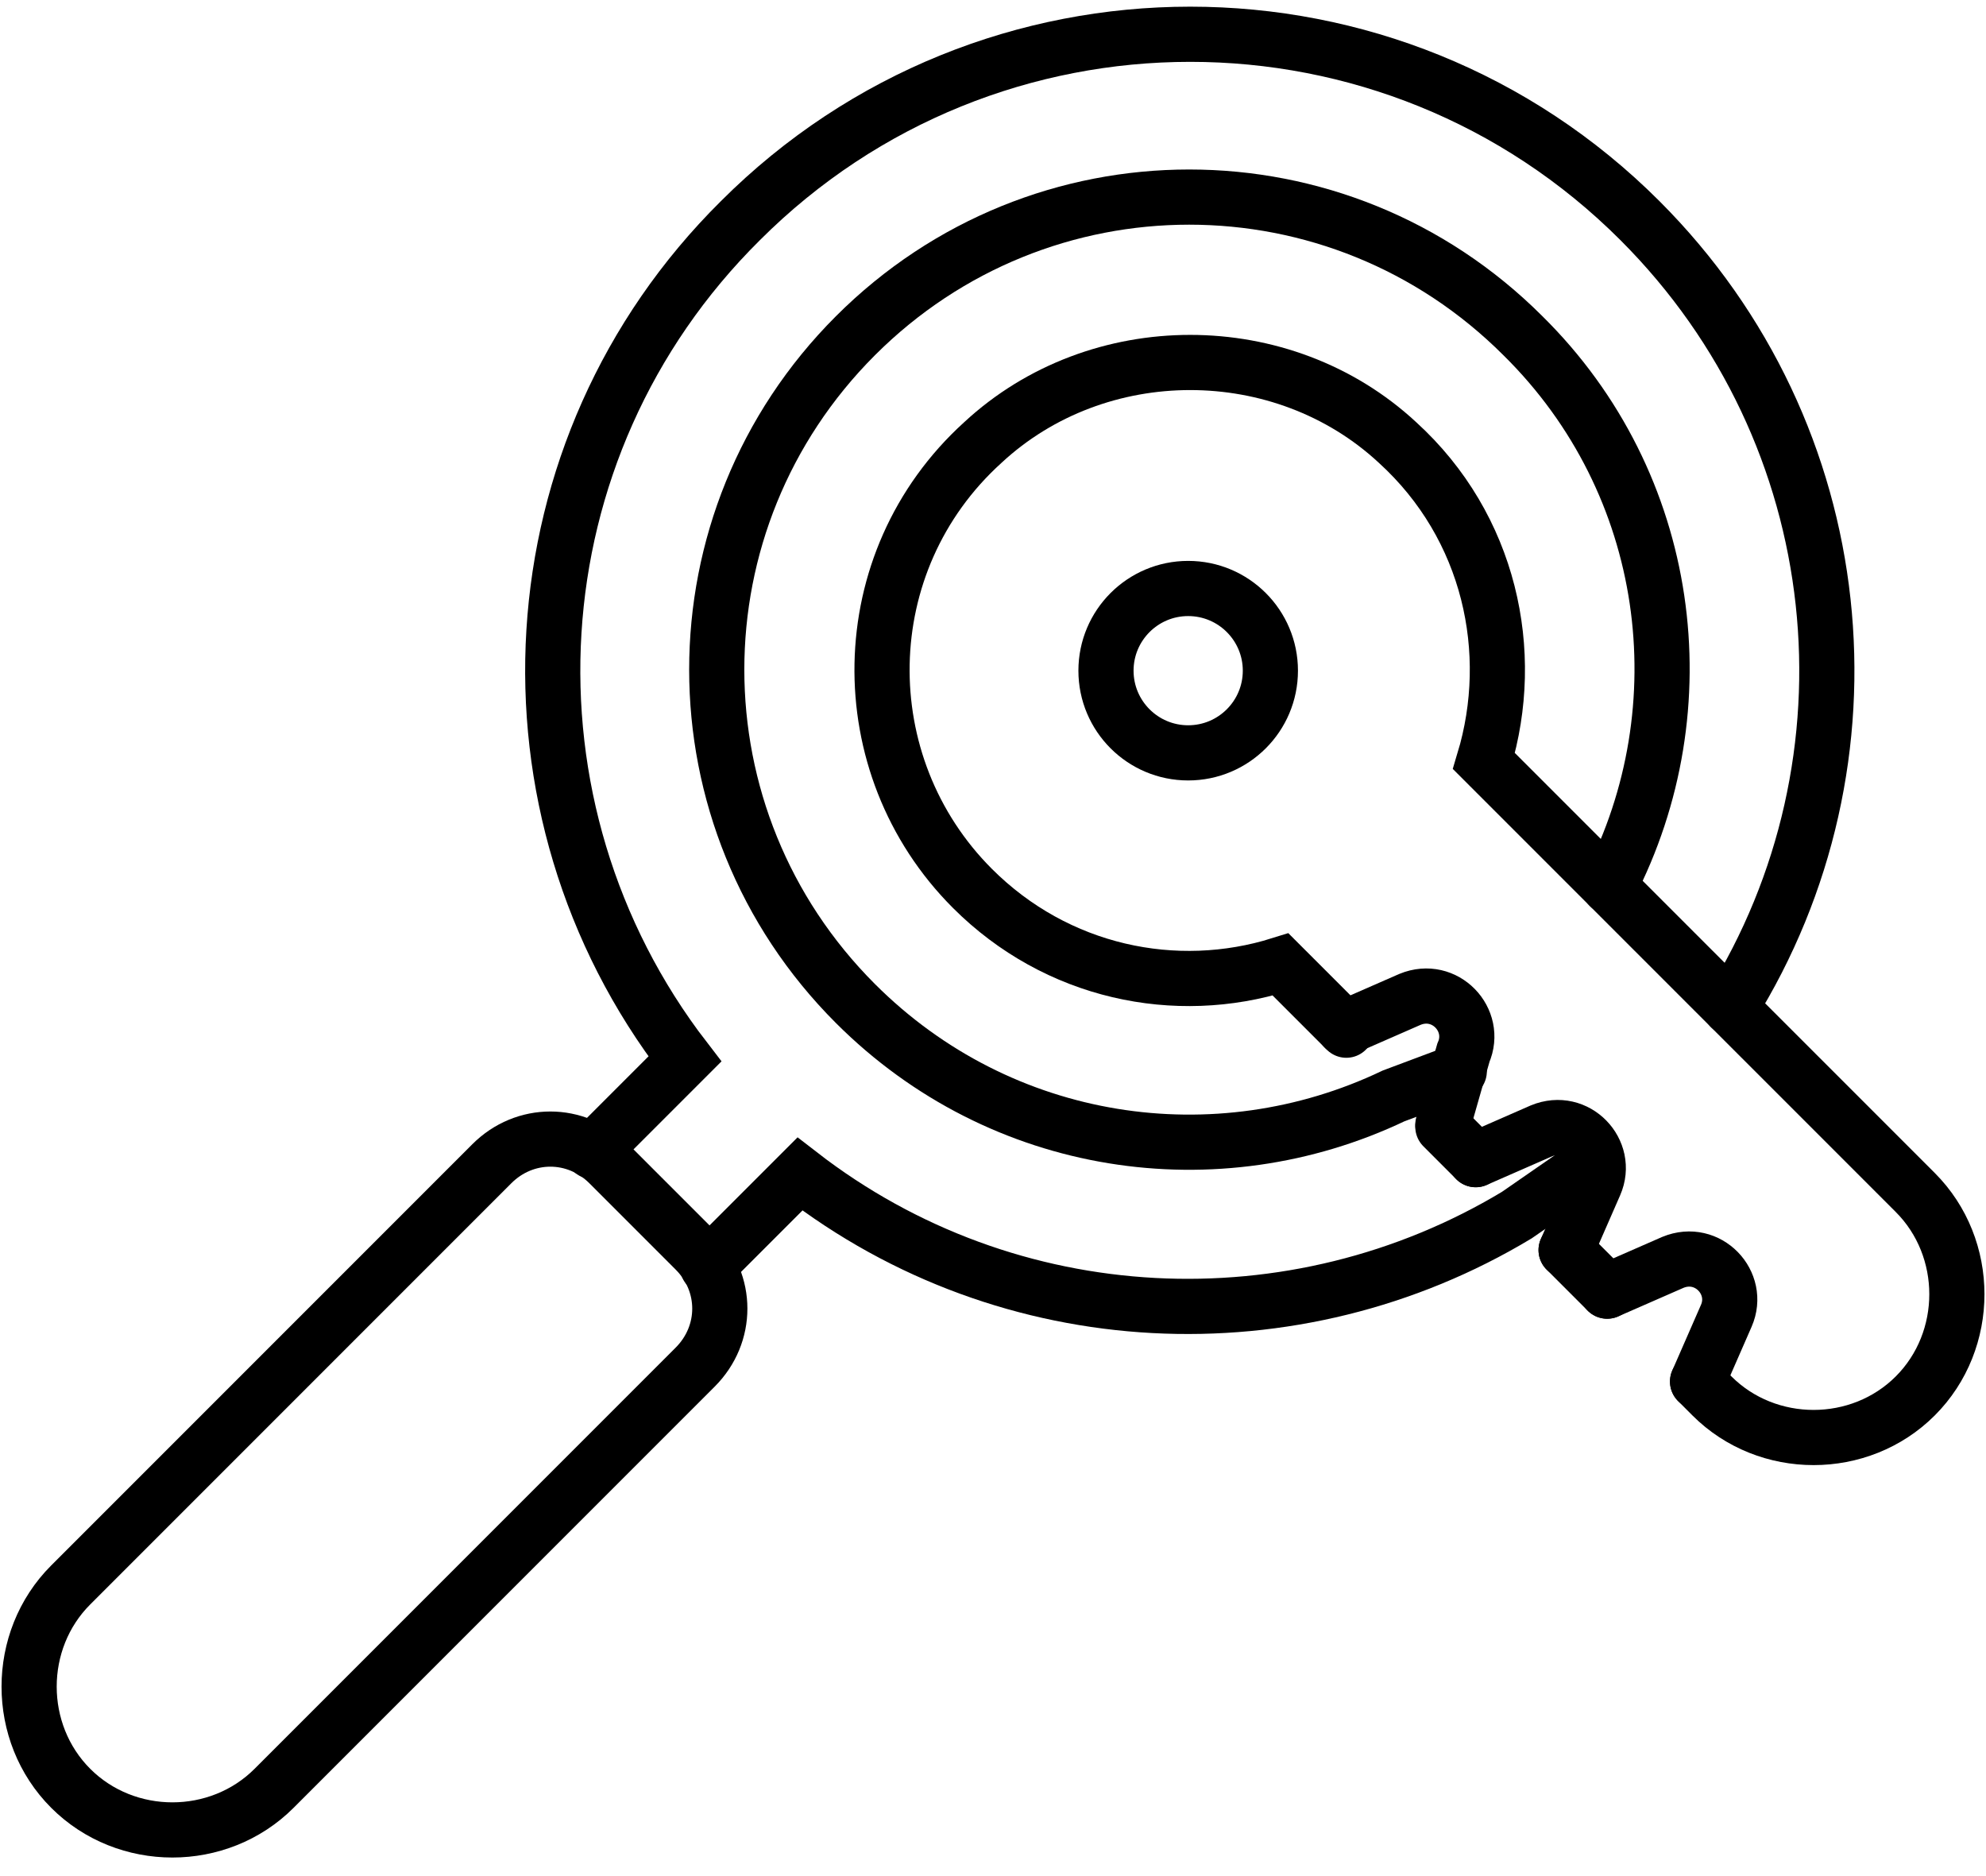 <?xml version="1.0" encoding="UTF-8"?>
<svg width="72px" height="68px" viewBox="0 0 72 68" version="1.1" xmlns="http://www.w3.org/2000/svg" xmlns:xlink="http://www.w3.org/1999/xlink">
    <!-- Generator: Sketch 50.2 (55047) - http://www.bohemiancoding.com/sketch -->
    <title>ic_operations</title>
    <desc>Created with Sketch.</desc>
    <defs></defs>
    <g id="Homepage" stroke="none" stroke-width="1" fill="none" fill-rule="evenodd" stroke-linecap="round">
        <g id="UI_default" transform="translate(-687, -1441)" stroke="#000000" stroke-width="2">
            <g id="ic_operations" transform="translate(688, 1442)">
                <g id="Group-24">
                    <path d="M57.34,31.128 C60.691,24.649 59.649,16.532 54.213,11.17 C47.511,4.468 36.713,4.468 30.011,11.17 C23.309,17.872 23.309,28.67 30.011,35.372 C35.298,40.66 43.117,41.777 49.521,38.723 L51.904,37.83" id="Shape"></path>
                    <path d="M24.202,48.553 L8.936,63.819 C6.926,65.83 3.574,65.83 1.564,63.819 C-0.447,61.809 -0.447,58.457 1.564,56.447 L16.83,41.181 C18.021,39.989 19.883,39.989 21.074,41.181 L24.202,44.309 C25.394,45.5 25.394,47.362 24.202,48.553 Z" id="Shape"></path>
                    <path d="M61.734,35.521 C67.319,26.585 66.202,14.745 58.457,7 C49.447,-2.011 34.851,-2.011 25.84,7 C17.5,15.266 16.83,28.298 23.83,37.383 L20.479,40.734" id="Shape"></path>
                    <path d="M24.649,44.904 L28,41.553 C35.596,47.436 45.947,47.883 53.989,43.043 L56.894,41.032" id="Shape"></path>
                    <path d="M60.543,49.074 L61.064,49.596 C63.074,51.606 66.426,51.606 68.436,49.596 C70.447,47.585 70.447,44.234 68.436,42.223 L61.734,35.521 L52.798,26.585 C53.989,22.638 53.021,18.096 49.67,15.043 C45.5,11.17 38.798,11.17 34.628,15.043 C29.862,19.362 29.787,26.734 34.255,31.202 C37.309,34.255 41.628,35.149 45.426,33.957 L47.809,36.34" id="Shape"></path>
                    <path d="M55.777,44.309 L57.266,45.798" id="Shape"></path>
                    <path d="M51.309,39.84 L52.5,41.032" id="Shape"></path>
                    <path d="M52.5,41.032 L54.883,39.989 C56.149,39.468 57.34,40.734 56.819,41.926 L55.777,44.309" id="Shape"></path>
                    <path d="M47.734,36.266 L50.117,35.223 C51.383,34.702 52.574,35.968 52.053,37.16 L51.309,39.766" id="Shape"></path>
                    <path d="M57.266,45.798 L59.649,44.755 C60.915,44.234 62.106,45.5 61.585,46.691 L60.543,49.074" id="Shape"></path>
                    <ellipse id="Oval" cx="42.076" cy="23.309" rx="2.98" ry="2.979"></ellipse>
                </g>
            </g>
        </g>
    </g>
</svg>
